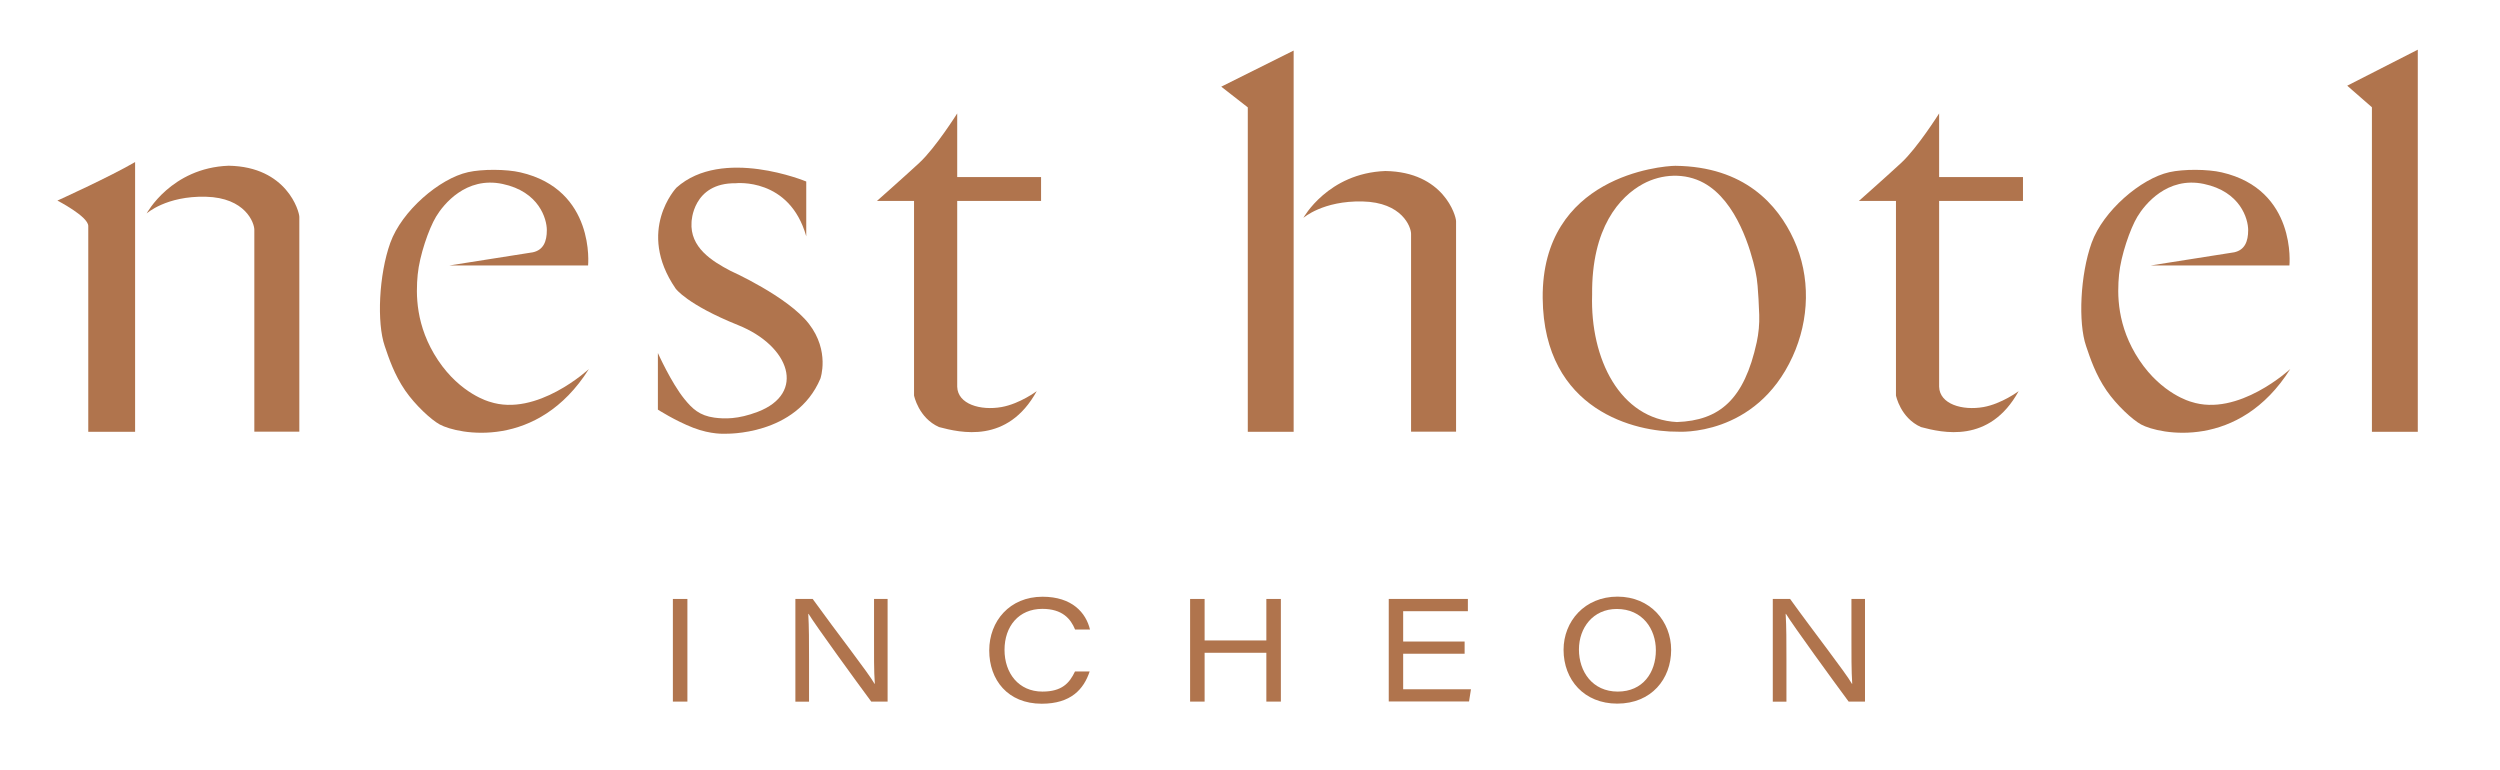 <svg width="172" height="53" viewBox="0 0 172 53" fill="none" xmlns="http://www.w3.org/2000/svg">
<path d="M3.949 13.8C3.949 13.8 6.073 14.893 6.073 15.549V29.706H9.295V11.15C7.495 12.197 3.949 13.8 3.949 13.8Z" fill="#B0744D"/>
<path d="M10.088 14.688C10.088 14.688 11.425 13.469 14.157 13.535C16.889 13.601 17.498 15.337 17.498 15.807C17.498 16.278 17.498 29.7 17.498 29.7H20.594C20.594 29.7 20.594 15.304 20.594 14.926C20.594 14.549 19.74 11.468 15.731 11.402C11.775 11.547 10.088 14.688 10.088 14.688Z" fill="#B0744D"/>
<path d="M89.671 14.992C89.671 14.992 91.008 13.8 93.74 13.86C96.472 13.919 97.081 15.622 97.081 16.085C97.081 16.549 97.081 29.7 97.081 29.7H100.177C100.177 29.7 100.177 15.589 100.177 15.218C100.177 14.847 99.323 11.826 95.314 11.766C91.358 11.912 89.671 14.992 89.671 14.992Z" fill="#B0744D"/>
<path d="M30.907 18.265H40.46C40.46 18.265 40.982 13.051 35.803 11.859C34.837 11.633 33.169 11.627 32.204 11.845C30.232 12.283 27.639 14.515 26.852 16.708C26.065 18.901 25.919 22.207 26.468 23.804C26.753 24.645 27.123 25.771 27.884 26.878C28.572 27.871 29.65 28.872 30.252 29.203C31.529 29.892 36.993 30.985 40.519 25.387C40.519 25.387 36.934 28.719 33.685 27.64C33.685 27.64 31.694 27.123 30.133 24.777C28.572 22.432 28.611 20.206 28.737 18.895C28.863 17.583 29.498 15.741 30.001 14.906C30.503 14.072 32.051 12.124 34.572 12.654C37.093 13.184 37.622 15.059 37.622 15.834C37.622 16.609 37.39 17.198 36.663 17.358L30.907 18.265Z" fill="#B0744D"/>
<path d="M147.96 18.265H157.512C157.512 18.265 158.035 13.051 152.855 11.859C151.889 11.633 150.222 11.627 149.256 11.845C147.285 12.283 144.692 14.515 143.904 16.708C143.117 18.901 142.972 22.207 143.521 23.804C143.805 24.645 144.176 25.771 144.936 26.878C145.624 27.871 146.703 28.872 147.305 29.203C148.582 29.892 154.046 30.985 157.572 25.387C157.572 25.387 153.986 28.719 150.738 27.64C150.738 27.64 148.747 27.123 147.186 24.777C145.624 22.432 145.664 20.206 145.79 18.895C145.916 17.583 146.551 15.741 147.053 14.906C147.556 14.072 149.104 12.124 151.625 12.654C154.145 13.184 154.674 15.059 154.674 15.834C154.674 16.609 154.443 17.198 153.715 17.358L147.96 18.265Z" fill="#B0744D"/>
<path d="M55.47 16.258V12.488C55.47 12.488 49.701 10.083 46.539 12.912C46.539 12.912 43.748 15.86 46.48 19.849C46.48 19.849 47.24 20.942 50.793 22.373C54.345 23.804 55.47 27.056 52.129 28.335C50.773 28.852 49.84 28.825 49.146 28.733C48.127 28.593 47.631 28.123 47.088 27.454C46.175 26.328 45.263 24.287 45.263 24.287V28.183C45.263 28.183 46.447 28.945 47.69 29.428C48.934 29.912 49.893 29.839 49.893 29.839C49.893 29.839 54.769 30.005 56.443 26.049C56.443 26.049 57.111 24.161 55.655 22.28C54.2 20.398 50.251 18.63 50.251 18.63C48.974 17.96 47.459 17.02 47.578 15.284C47.578 15.284 47.637 12.574 50.614 12.607C50.608 12.607 54.319 12.183 55.47 16.258Z" fill="#B0744D"/>
<path d="M60.332 13.826H62.886V27.209C62.886 27.209 63.19 28.752 64.606 29.382C66.061 29.766 69.323 30.561 71.327 26.911C71.327 26.911 70.163 27.779 68.912 28.004C67.464 28.262 65.889 27.812 65.856 26.606V13.826H71.625V12.183H65.856V7.804C65.856 7.804 64.361 10.176 63.25 11.203C62.138 12.23 60.332 13.826 60.332 13.826Z" fill="#B0744D"/>
<path d="M127.889 13.826H130.442V27.209C130.442 27.209 130.746 28.752 132.162 29.382C133.618 29.766 136.879 30.561 138.883 26.911C138.883 26.911 137.719 27.779 136.469 28.004C135.02 28.262 133.446 27.812 133.412 26.606V13.826H139.181V12.183H133.412V7.804C133.412 7.804 131.917 10.176 130.806 11.203C129.695 12.23 127.889 13.826 127.889 13.826Z" fill="#B0744D"/>
<path d="M84.022 5.963L85.848 7.387V29.706H89.003V3.478L84.022 5.963Z" fill="#B0744D"/>
<path d="M123.417 16.49C122.312 14.072 120.016 11.461 115.266 11.408C114.274 11.415 106.064 12.137 106.137 20.511C106.21 28.309 112.607 29.726 115.432 29.7C115.432 29.7 120.797 30.084 123.331 24.532C124.495 21.988 124.581 19.034 123.417 16.49ZM120.863 23.545C120.003 27.487 118.31 28.931 115.372 29.037C111.463 28.832 109.399 24.698 109.538 20.279C109.491 15.648 111.443 13.522 113.037 12.654C114.334 11.951 115.935 11.879 117.225 12.588C119.514 13.846 120.466 17.245 120.77 18.623C120.843 18.967 120.896 19.319 120.923 19.67C120.962 20.153 121.015 20.935 121.035 21.664C121.055 22.293 120.995 22.929 120.863 23.545Z" fill="#B0744D"/>
<path d="M161.488 5.896L163.188 7.38V29.706H166.344V3.418L161.488 5.896Z" fill="#B0744D"/>
<path d="M47.293 41.208V48.27H46.294V41.208H47.293Z" fill="#B0744D"/>
<path d="M54.722 48.27V41.208H55.913C57.501 43.42 59.763 46.315 60.167 47.044H60.187C60.121 46.123 60.134 45.01 60.134 43.864V41.208H61.067V48.27H59.942C58.897 46.859 56.132 43.056 55.629 42.234H55.609C55.662 43.142 55.662 44.142 55.662 45.395V48.276H54.722V48.27Z" fill="#B0744D"/>
<path d="M74.966 46.203C74.562 47.415 73.682 48.416 71.671 48.416C69.329 48.416 68.059 46.773 68.059 44.752C68.059 42.731 69.468 41.055 71.724 41.055C73.761 41.055 74.714 42.155 74.992 43.314H73.967C73.662 42.572 73.093 41.89 71.711 41.89C70.09 41.89 69.111 43.089 69.111 44.712C69.111 46.315 70.083 47.581 71.717 47.581C73.047 47.581 73.576 47.011 73.96 46.196H74.966V46.203Z" fill="#B0744D"/>
<path d="M81.879 41.208H82.877V44.063H87.125V41.208H88.124V48.27H87.125V44.911H82.877V48.27H81.879V41.208Z" fill="#B0744D"/>
<path d="M100.766 44.977H96.538V47.422H101.202L101.07 48.263H95.546V41.208H100.99V42.049H96.538V44.136H100.766V44.977Z" fill="#B0744D"/>
<path d="M114.975 44.712C114.975 46.706 113.626 48.409 111.264 48.409C108.995 48.409 107.573 46.779 107.573 44.706C107.573 42.745 109.028 41.048 111.291 41.048C113.546 41.055 114.975 42.758 114.975 44.712ZM108.631 44.686C108.631 46.203 109.557 47.581 111.304 47.581C113.03 47.581 113.924 46.269 113.924 44.739C113.924 43.275 113.004 41.897 111.238 41.897C109.597 41.897 108.631 43.195 108.631 44.686Z" fill="#B0744D"/>
<path d="M121.968 48.27V41.208H123.159C124.746 43.42 127.009 46.315 127.412 47.044H127.432C127.373 46.123 127.379 45.01 127.379 43.864V41.208H128.312V48.27H127.187C126.142 46.859 123.377 43.056 122.874 42.234H122.854C122.907 43.142 122.907 44.142 122.907 45.395V48.276H121.968V48.27Z" fill="#B0744D"/>
</svg>
